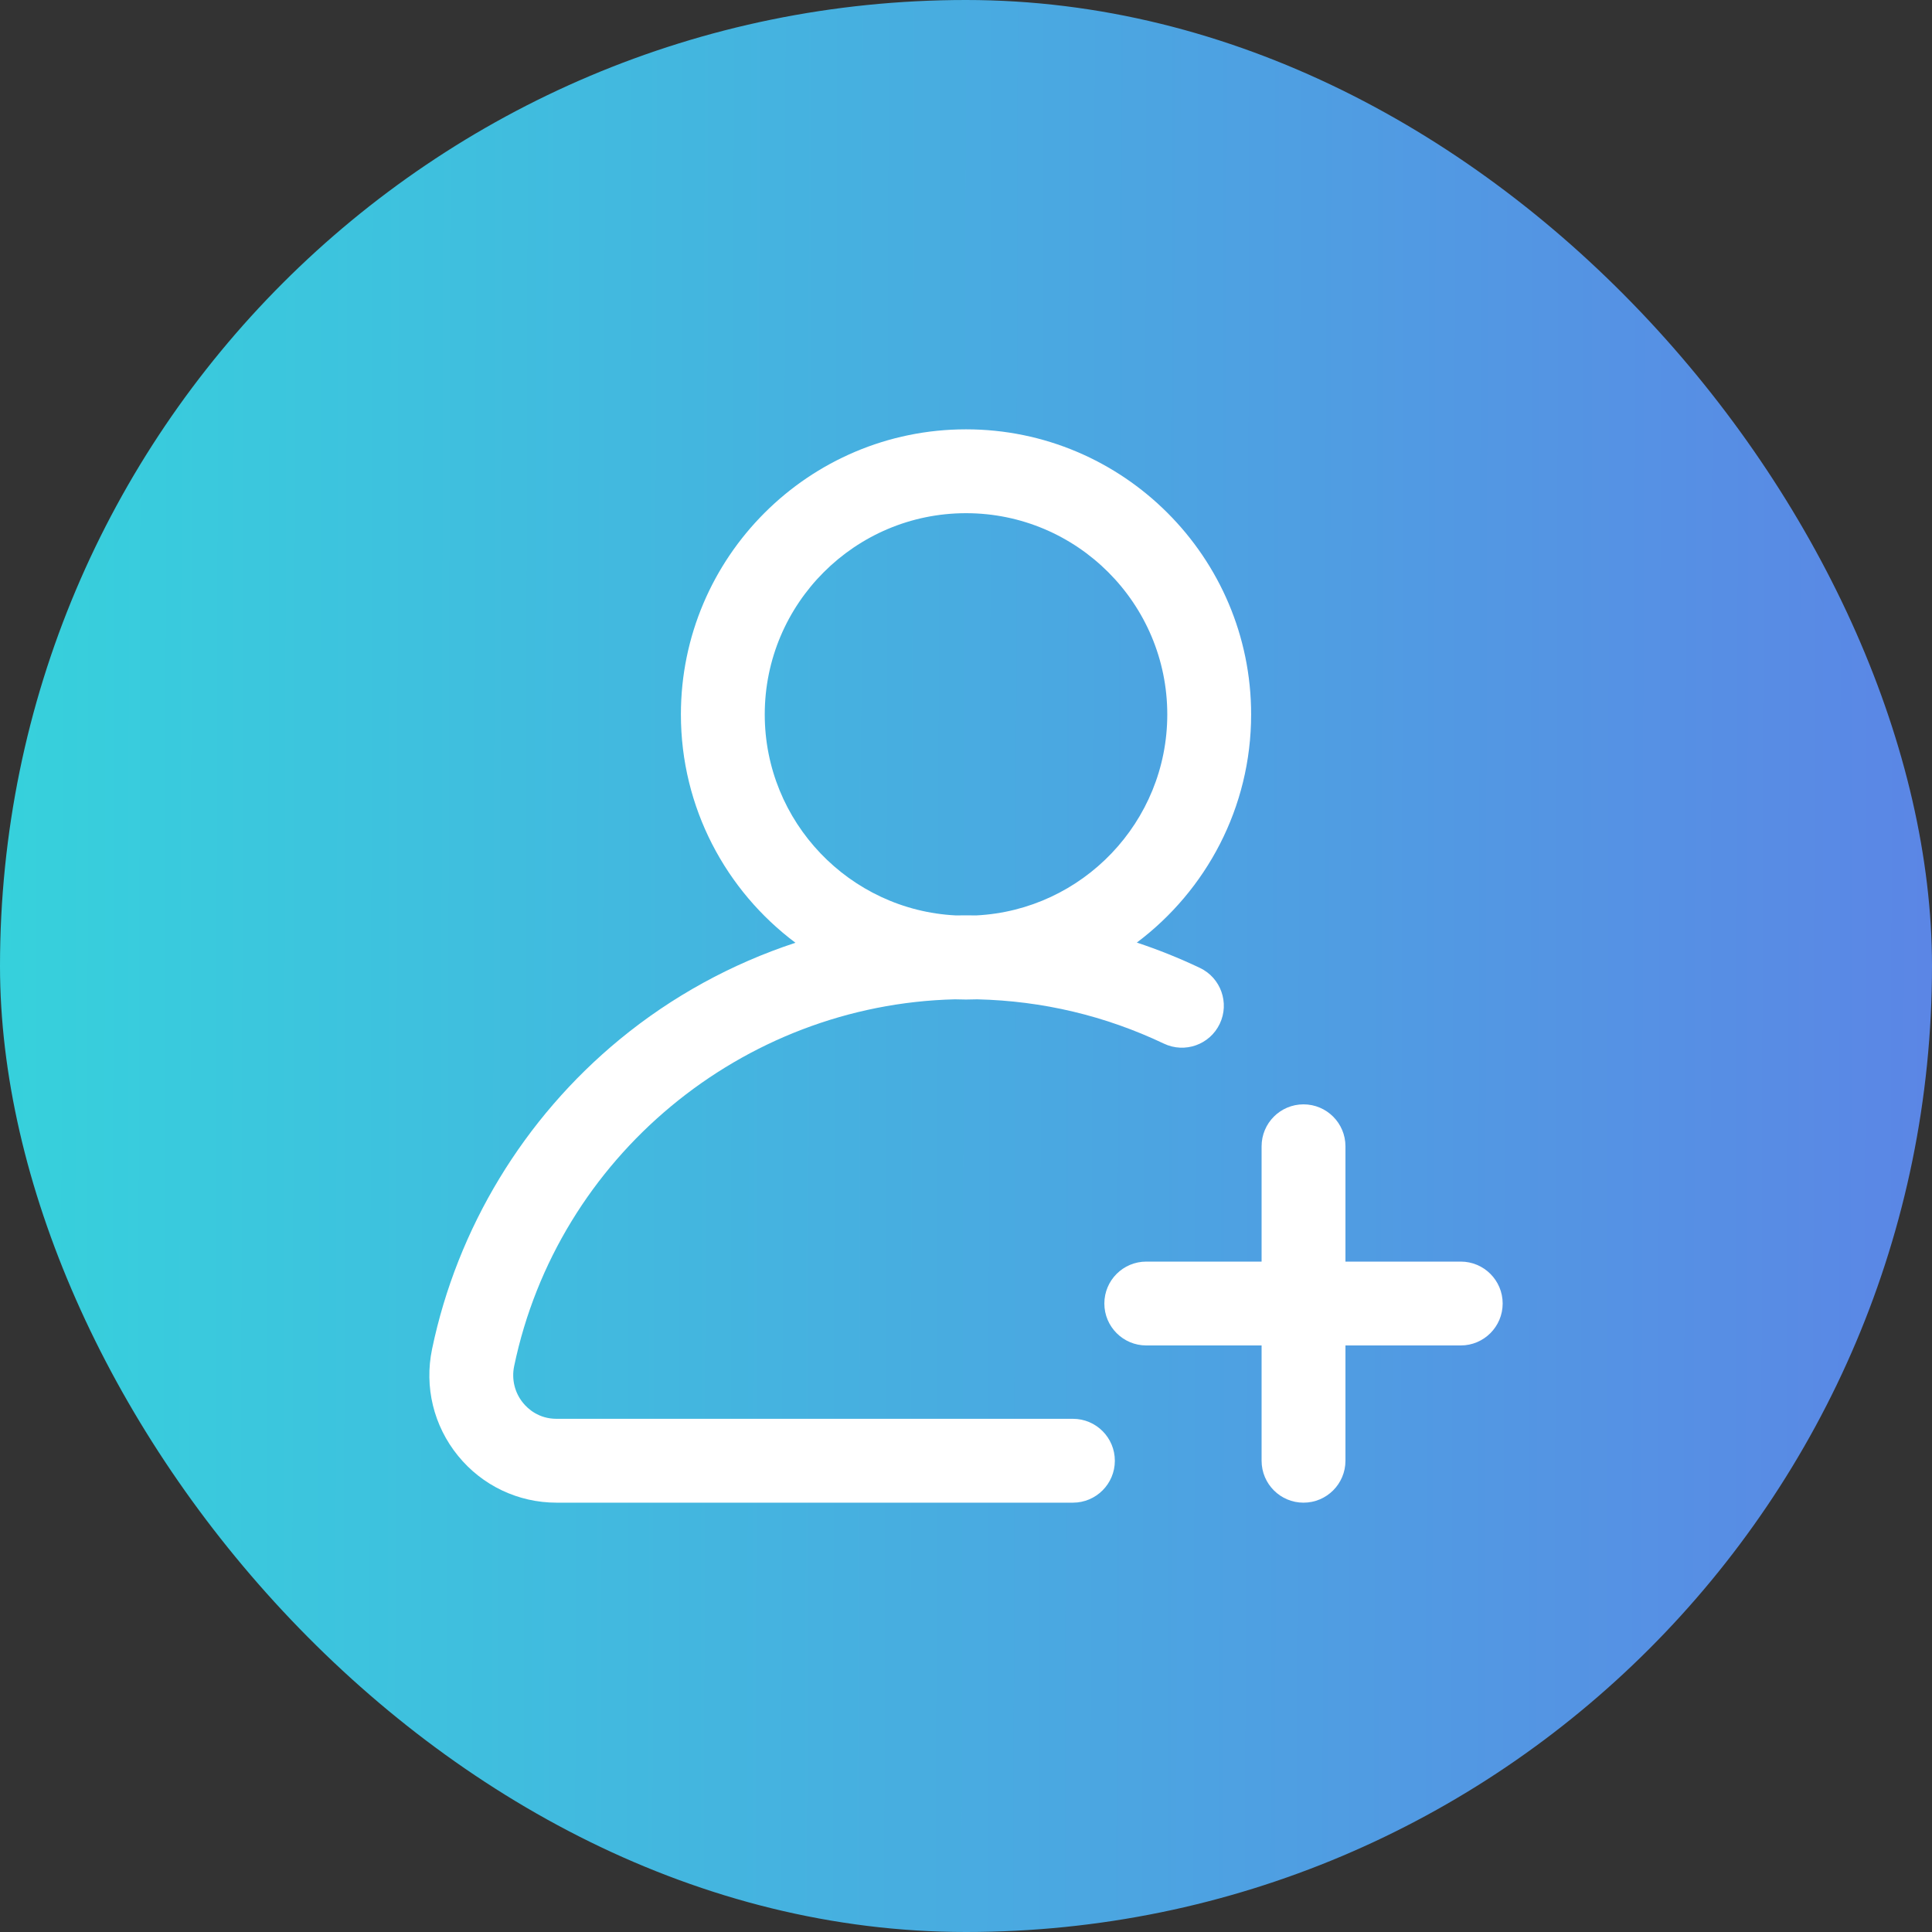<svg width="72" height="72" viewBox="0 0 72 72" fill="none" xmlns="http://www.w3.org/2000/svg">
<rect x="0" y="0" width="72" height="72" fill="#333333" stroke="none"/>
<rect width="72" height="72" rx="36" fill="url(#paint0_linear)"/>
<path d="M44.717 36.071C43.948 35.706 43.164 35.391 42.366 35.127C44.95 33.187 46.626 30.098 46.626 26.625C46.626 20.766 41.859 16 36.001 16C30.142 16 25.375 20.766 25.375 26.625C25.375 30.102 27.054 33.194 29.644 35.134C27.271 35.915 25.045 37.13 23.097 38.733C19.524 41.672 17.04 45.771 16.102 50.275C15.808 51.687 16.16 53.136 17.068 54.252C17.971 55.363 19.31 56 20.742 56H39.985C40.848 56 41.547 55.3 41.547 54.438C41.547 53.575 40.848 52.875 39.985 52.875H20.742C20.075 52.875 19.673 52.503 19.492 52.281C19.18 51.898 19.06 51.399 19.161 50.912C20.783 43.123 27.653 37.434 35.586 37.242C35.724 37.247 35.862 37.25 36.001 37.25C36.141 37.25 36.28 37.247 36.419 37.242C38.85 37.299 41.188 37.854 43.375 38.893C44.155 39.264 45.087 38.932 45.457 38.153C45.828 37.374 45.496 36.441 44.717 36.071ZM36.382 34.115C36.255 34.113 36.128 34.112 36.001 34.112C35.874 34.112 35.748 34.113 35.622 34.115C31.662 33.918 28.5 30.634 28.5 26.625C28.5 22.489 31.865 19.125 36.001 19.125C40.136 19.125 43.501 22.489 43.501 26.625C43.501 30.633 40.341 33.916 36.382 34.115Z" fill="white"/>
<path d="M54.438 47.016H50.141V42.719C50.141 41.856 49.441 41.156 48.578 41.156C47.715 41.156 47.016 41.856 47.016 42.719V47.016H42.719C41.856 47.016 41.156 47.715 41.156 48.578C41.156 49.441 41.856 50.141 42.719 50.141H47.016V54.438C47.016 55.3 47.715 56 48.578 56C49.441 56 50.141 55.3 50.141 54.438V50.141H54.438C55.3 50.141 56 49.441 56 48.578C56 47.715 55.3 47.016 54.438 47.016Z" fill="white"/>
<defs>
<linearGradient id="paint0_linear" x1="0" y1="0" x2="72" y2="0.17" gradientUnits="userSpaceOnUse">
<stop stop-color="#36D1DC"/>
<stop offset="1" stop-color="#5B86E5"/>
</linearGradient>
</defs>
</svg>
